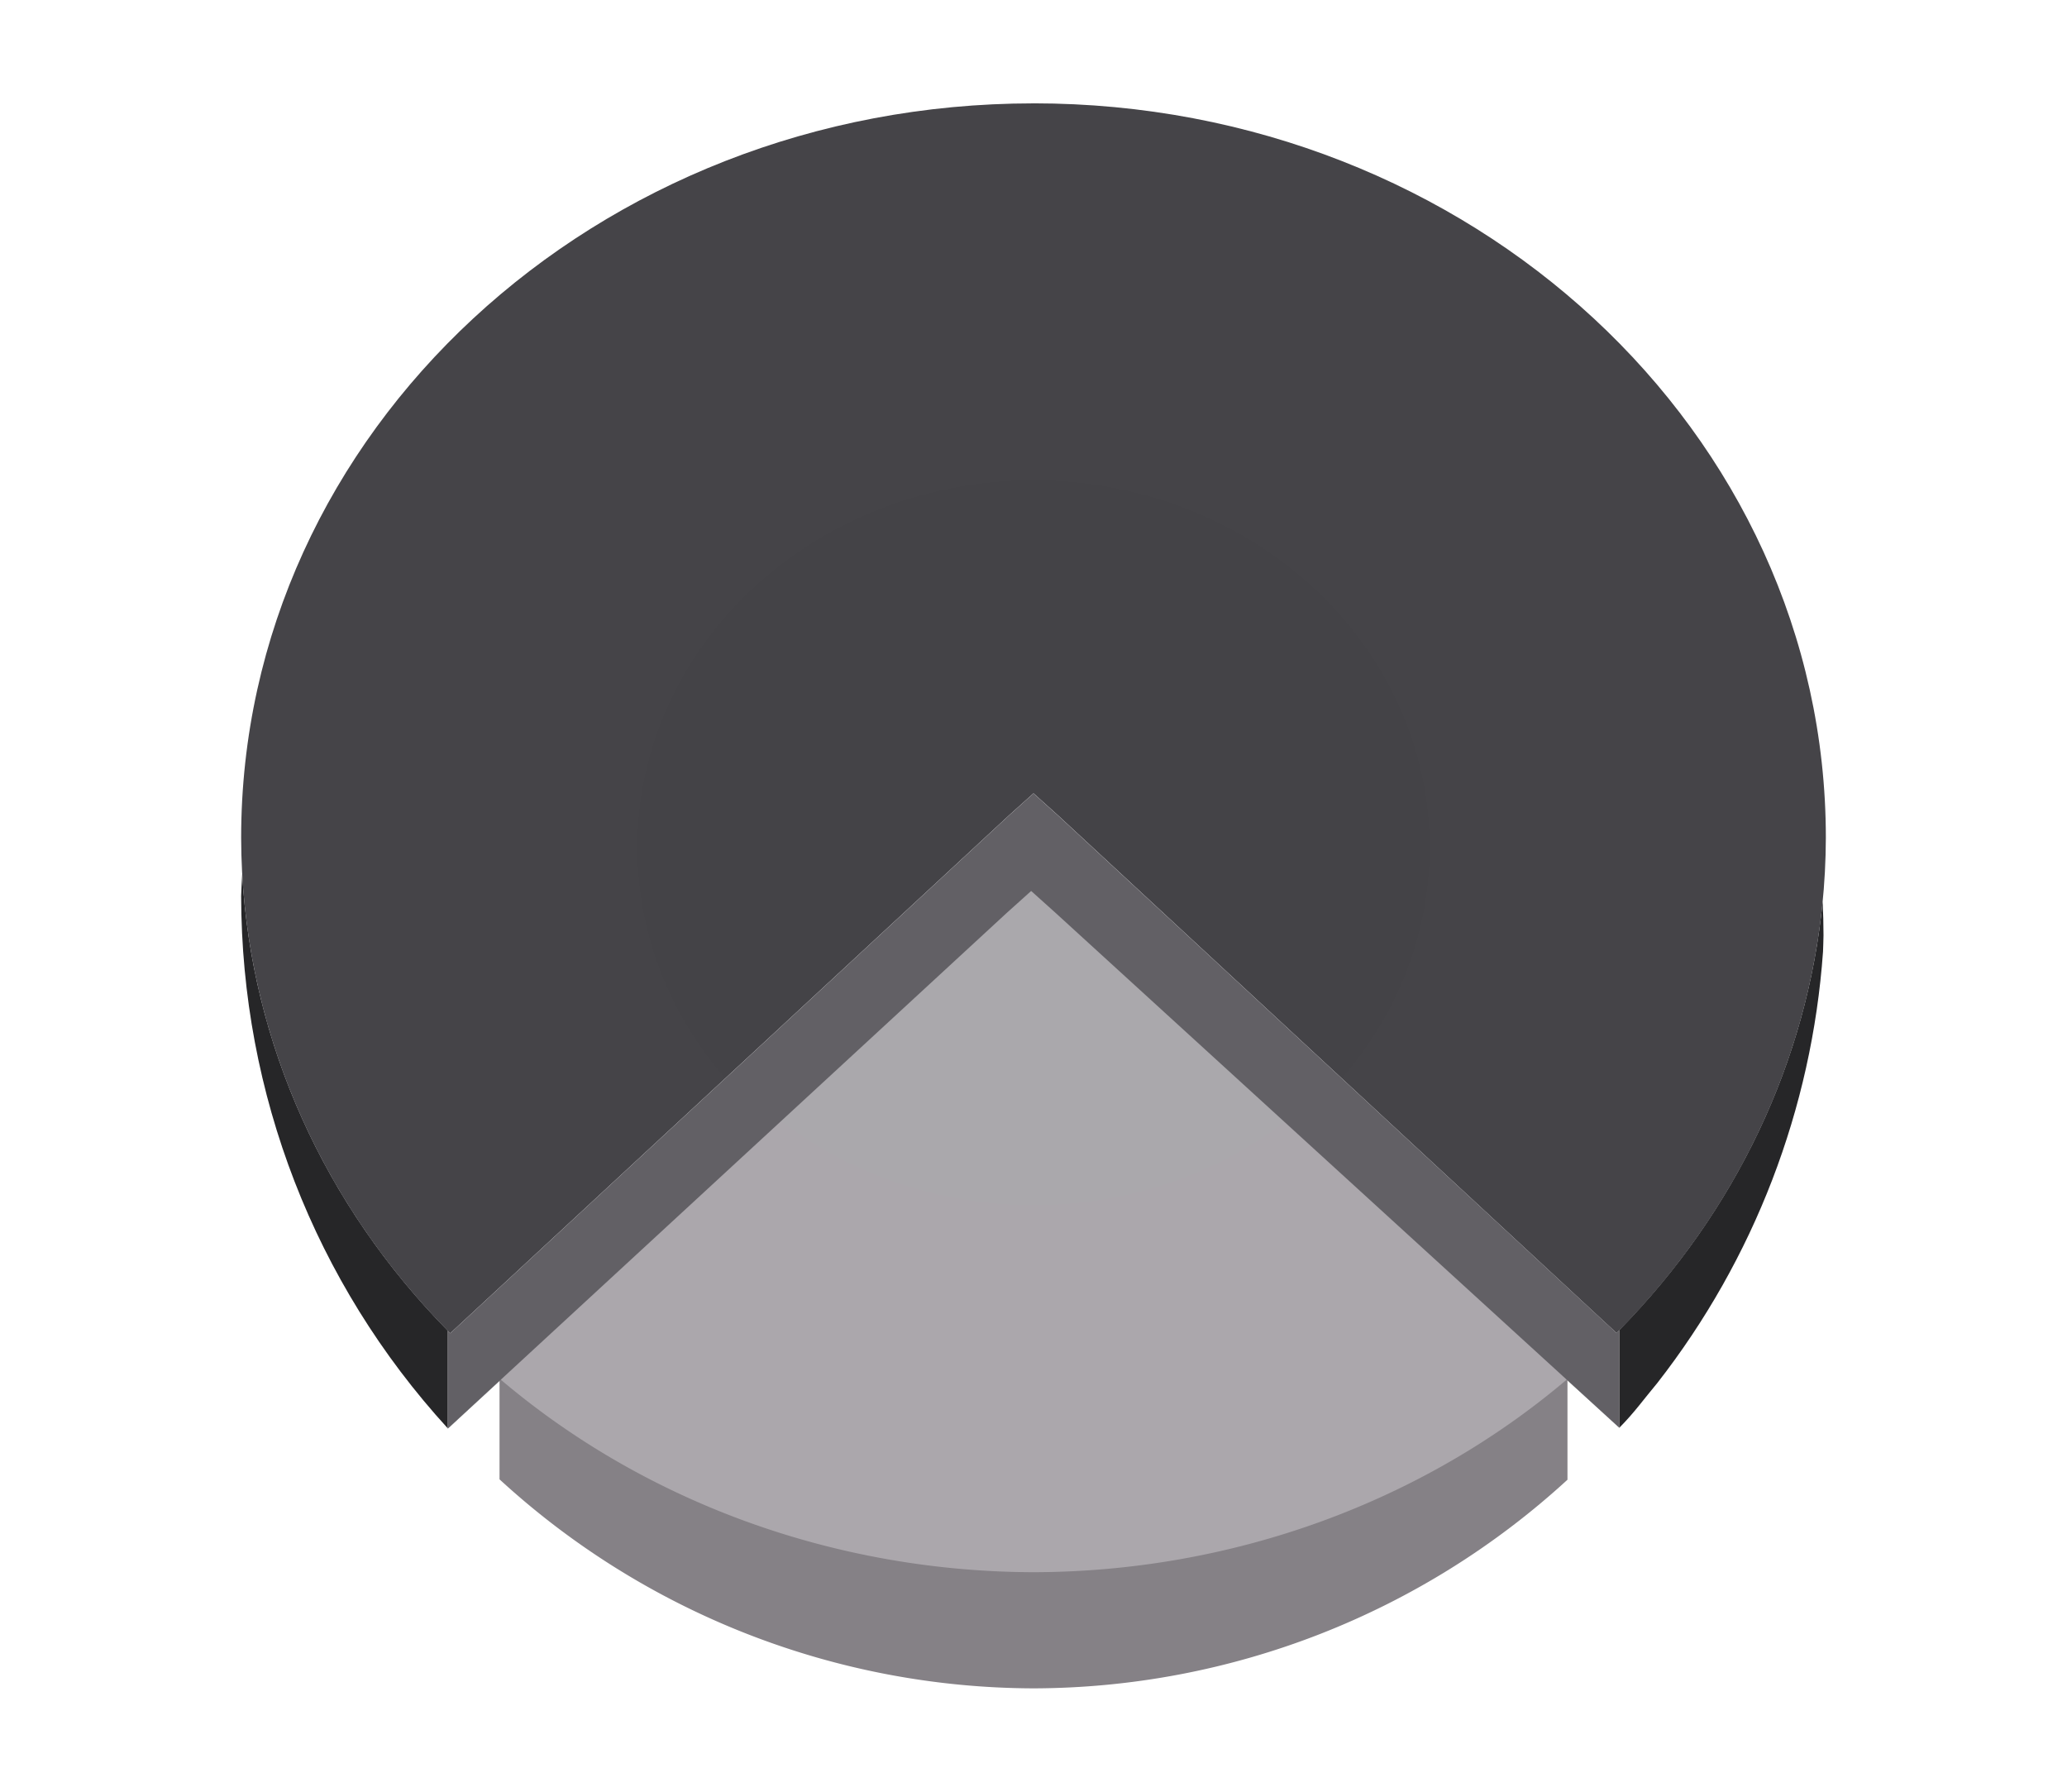 <svg height="52" viewBox="0 0 60 52" width="60" xmlns="http://www.w3.org/2000/svg" xmlns:xlink="http://www.w3.org/1999/xlink"><radialGradient id="a" cx="30" cy="1026.362" gradientTransform="matrix(1 0 0 .927 0 73.527)" gradientUnits="userSpaceOnUse" r="23"><stop offset="0" stop-color="#444347"/><stop offset="1" stop-color="#454448"/></radialGradient><radialGradient id="b" cx="30" cy="21.246" gradientTransform="matrix(-1.415 0 0 -1.311 72.451 1052.538)" gradientUnits="userSpaceOnUse" r="16.254"><stop offset="0" stop-color="#aaa8ac"/><stop offset="1" stop-color="#aba7ac"/></radialGradient><g transform="translate(0 -1000.362)"><path d="m0 1000.362h60v52h-60z" fill="#fff"/><path d="m7.031 1025.726c-.012.213-.025.425-.031.639.009 5.735 2.129 11.222 6 15.453v-2.836c-3.591-3.653-5.696-8.34-5.969-13.256zm5.969 16.092h.004l16.221-14.963.707-.635.707.635 16.367 14.943c.44-.444.702-.82 1.098-1.293 2.814-3.603 4.49-7.963 4.814-12.524.004-.158.013-.315.014-.473 0-.331-.009-.659-.025-.986-.448 4.619-2.514 8.992-5.906 12.443v2.822l-16.361-14.938-.707-.635-.707.635-16.221 14.963h-.004z" fill="#262628"/><path d="m14.5 1040.362v2.934a23 23 0 0 0 15.5 6.066 23 23 0 0 0 15.5-6.055v-2.945z" fill="#858186"/><path d="m30 1003.362c-12.703 0-23 9.543-23 21.315.012 5.328 2.177 10.458 6.068 14.38l16.225-15.036.707-.635.707.635 16.219 15.03c3.892-3.92 6.059-9.048 6.074-14.375 0-11.772-10.297-21.315-23-21.315z" fill="url(#a)"/><path d="m30 1025.987-15.512 14.375a23 21.315 0 0 0 15.512 5.629 23 21.315 0 0 0 15.518-5.624z" fill="url(#b)" fill-rule="evenodd"/><path d="m30 1023.388-.707.635-16.225 15.035c-.024-.024-.044-.052-.068-.076v2.836h.004l16.221-14.963.707-.635.707.635 16.361 14.938v-2.826c-.026.027-.048.056-.074.082l-16.219-15.025z" fill="#626065"/></g></svg>